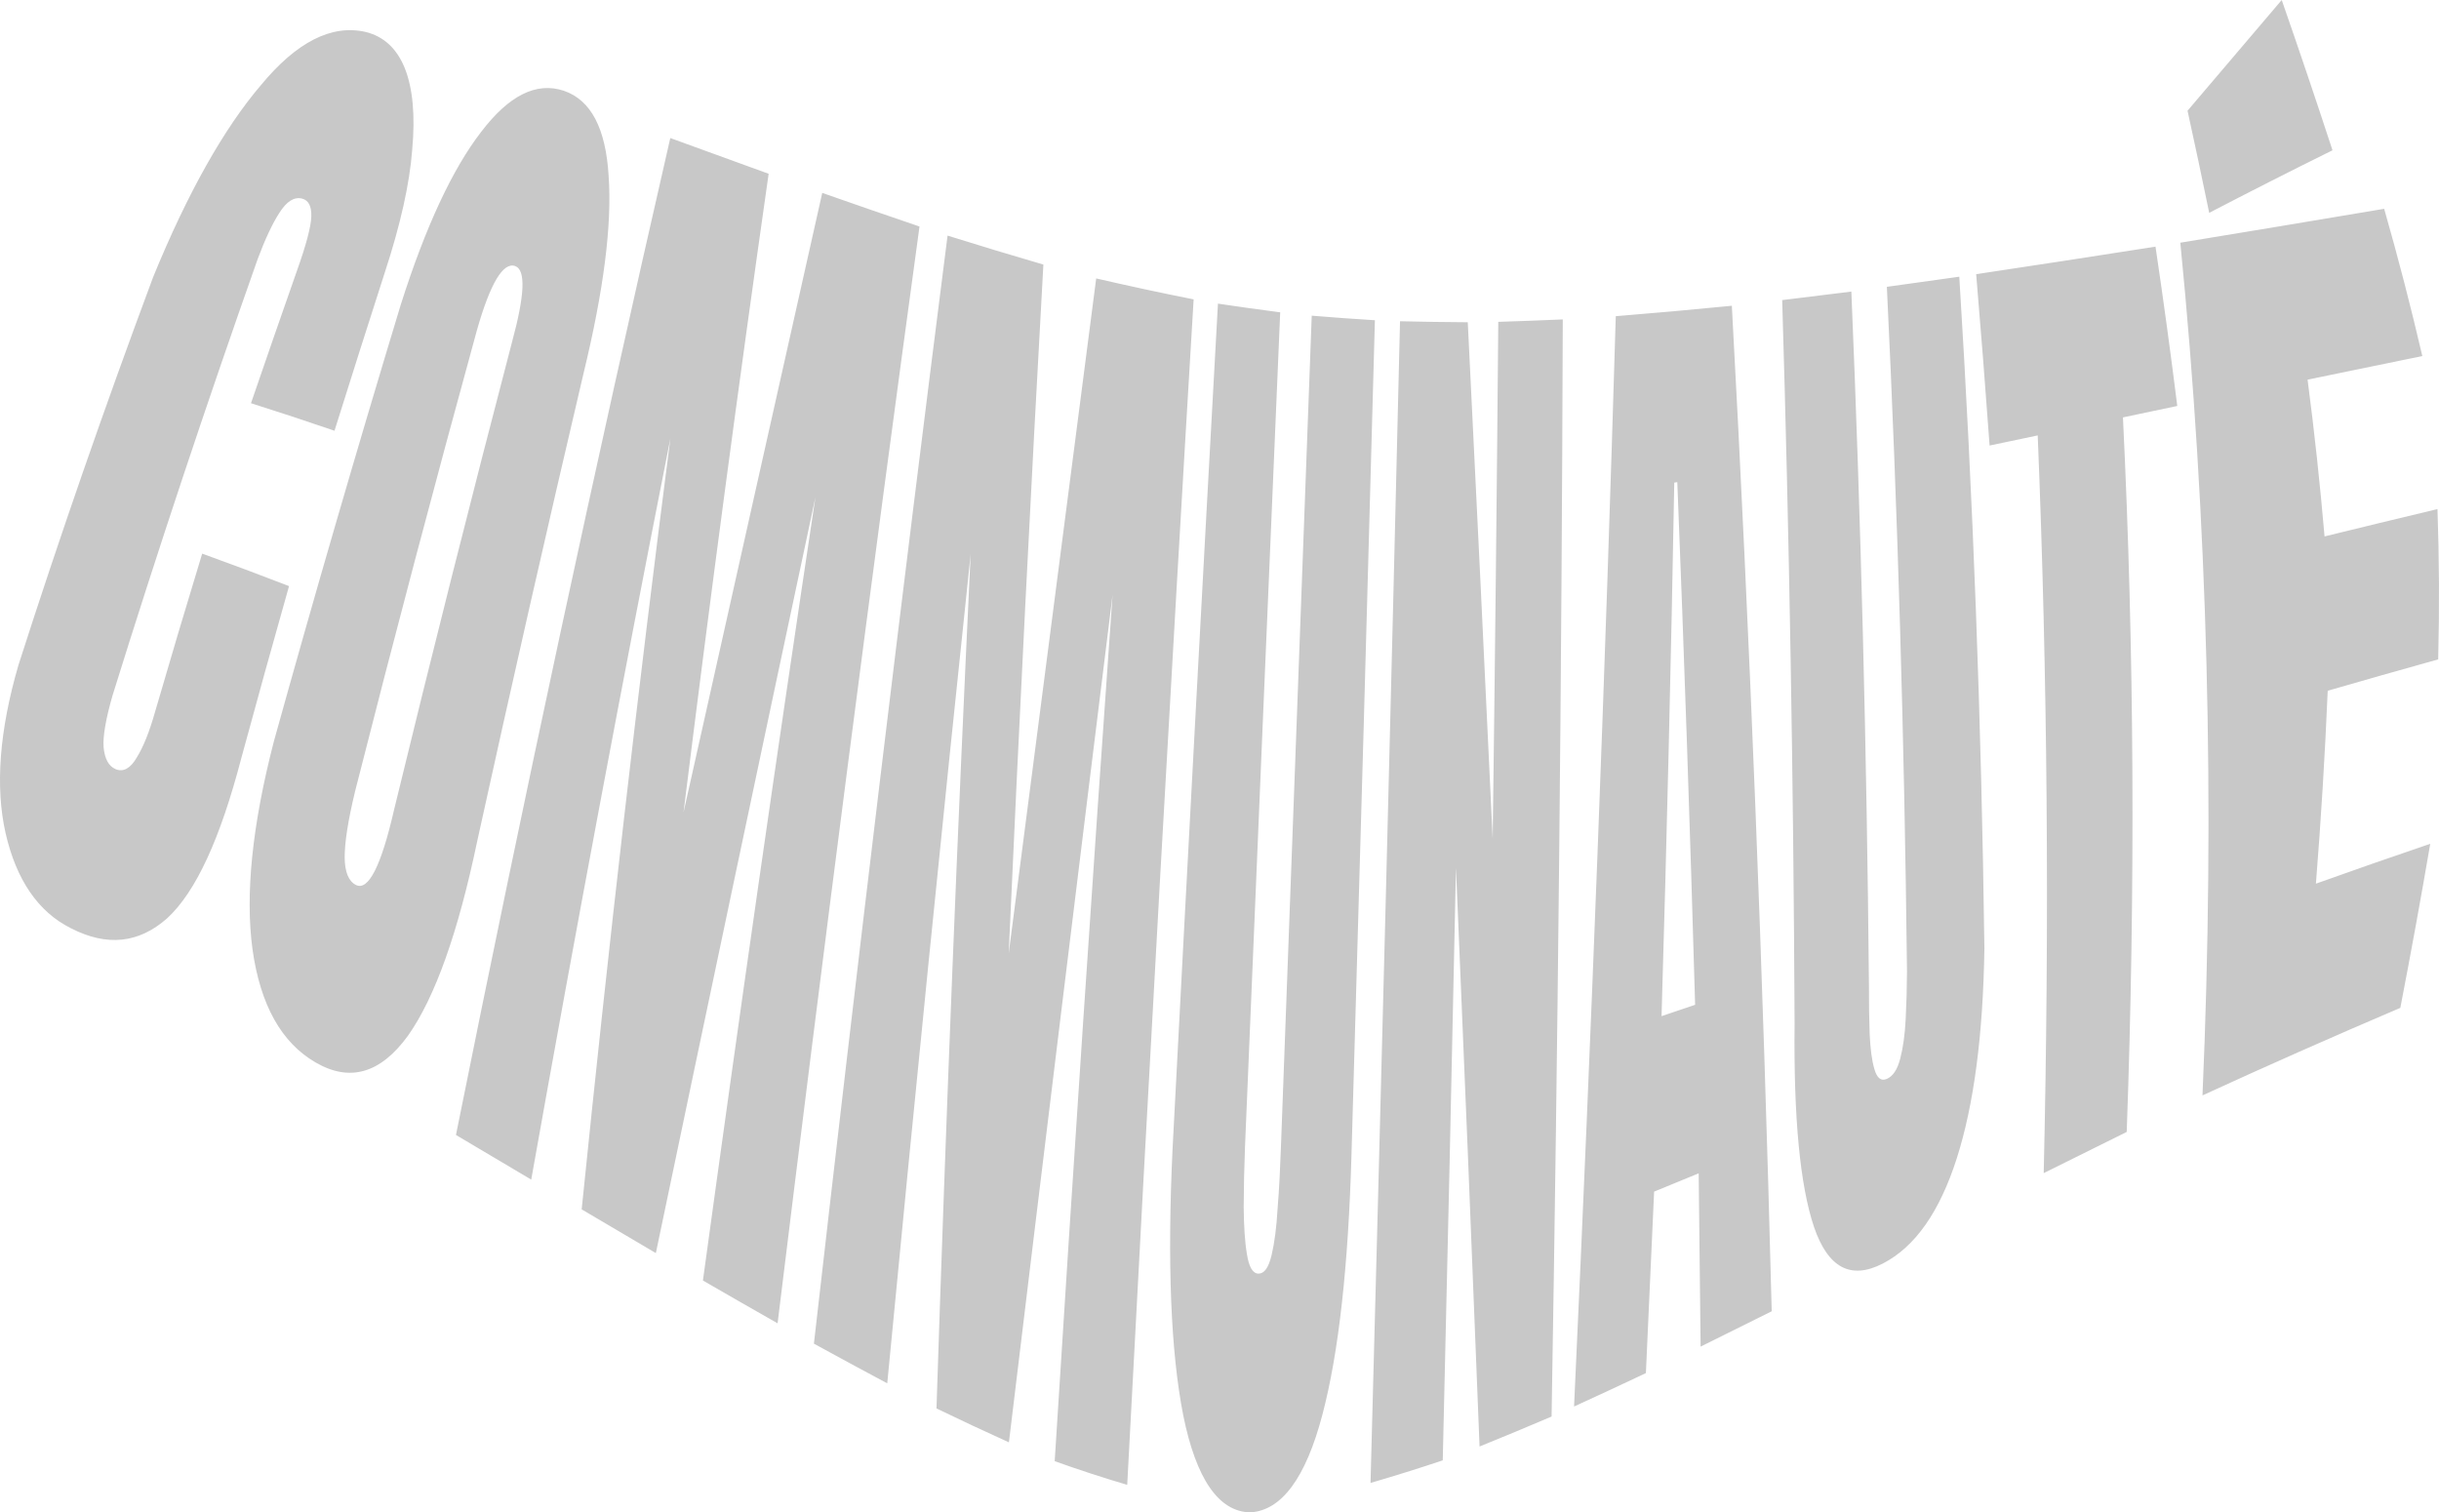 <svg width="129" height="80" viewBox="0 0 129 80" fill="none" xmlns="http://www.w3.org/2000/svg">
<path d="M3.758 49.104C2.02 48.242 0.858 46.539 0.293 44.061C-0.251 41.63 -0.046 38.691 0.976 35.179C3.142 28.426 5.517 21.586 8.099 14.658C9.934 10.167 11.871 6.762 13.797 4.508C15.691 2.211 17.552 1.274 19.344 1.692C20.301 1.927 20.99 2.57 21.41 3.608C21.829 4.658 21.969 6.098 21.802 7.918C21.668 9.712 21.178 11.901 20.344 14.439C19.444 17.233 18.56 20.016 17.692 22.785C16.239 22.286 14.767 21.8 13.275 21.329C14.068 19.013 14.873 16.691 15.691 14.364C16.196 12.956 16.454 11.966 16.465 11.451C16.481 10.905 16.32 10.595 15.976 10.504C15.567 10.402 15.169 10.638 14.776 11.259C14.405 11.832 14.017 12.661 13.63 13.7C10.886 21.463 8.329 29.153 5.958 36.769C5.598 38.011 5.436 38.948 5.479 39.526C5.538 40.142 5.748 40.527 6.109 40.683C6.512 40.854 6.894 40.656 7.228 40.078C7.588 39.505 7.911 38.68 8.202 37.652C9.012 34.865 9.842 32.076 10.693 29.285C12.245 29.845 13.777 30.418 15.287 31.003C14.426 34.044 13.585 37.076 12.764 40.099C11.65 44.366 10.364 47.171 8.842 48.574C7.341 49.902 5.657 50.078 3.758 49.104ZM16.697 56.203C14.889 55.159 13.77 53.167 13.356 50.223C12.963 47.321 13.334 43.665 14.485 39.216C16.619 31.535 18.856 23.838 21.194 16.125C22.518 11.955 23.944 8.925 25.445 6.981C26.913 5.049 28.366 4.315 29.824 4.802C31.26 5.295 32.041 6.794 32.191 9.31C32.374 11.885 31.933 15.349 30.862 19.755C28.933 27.971 27.059 36.218 25.24 44.494C24.234 49.313 23.013 52.755 21.576 54.789C20.118 56.792 18.494 57.247 16.697 56.203ZM18.816 46.807C19.483 47.155 20.161 45.811 20.85 42.803C22.855 34.547 24.933 26.306 27.085 18.079C27.753 15.617 27.817 14.284 27.252 14.075C26.617 13.845 25.934 14.974 25.224 17.469C22.997 25.578 20.85 33.703 18.784 41.844C18.402 43.424 18.225 44.585 18.23 45.378C18.241 46.111 18.429 46.604 18.816 46.807ZM24.116 60.036C27.695 42.237 31.474 24.659 35.452 7.302C37.195 7.934 38.929 8.564 40.654 9.192C39.069 20.289 37.568 31.551 36.151 42.979C38.608 31.979 41.054 21.054 43.489 10.204C45.207 10.807 46.922 11.4 48.633 11.982C46.057 30.805 43.556 50.144 41.127 69.999C39.815 69.253 38.498 68.499 37.178 67.735C39.101 53.69 41.084 39.878 43.129 26.297C40.313 39.507 37.499 52.835 34.688 66.284C33.378 65.513 32.071 64.742 30.765 63.971C32.175 50.098 33.739 36.503 35.457 23.187C32.907 36.093 30.453 49.163 28.097 62.397C26.773 61.612 25.446 60.825 24.116 60.036ZM43.048 71.075C45.34 50.978 47.697 31.44 50.117 12.463C51.807 12.992 53.496 13.502 55.185 13.995C54.522 25.84 53.91 37.988 53.351 50.437C54.925 38.284 56.468 26.381 57.978 14.728C59.689 15.124 61.407 15.493 63.132 15.836C61.941 35.688 60.77 56.59 59.619 78.544C58.338 78.165 57.06 77.748 55.783 77.291C56.776 61.483 57.797 46.208 58.844 31.464C57.044 45.99 55.216 60.934 53.362 76.295C52.092 75.721 50.815 75.123 49.531 74.502C50.037 58.958 50.639 43.895 51.339 29.311C49.832 43.574 48.362 58.194 46.927 73.174C45.636 72.485 44.343 71.786 43.048 71.075ZM66.123 80C64.445 79.963 63.261 78.217 62.583 74.871C61.921 71.504 61.733 66.787 62.018 60.764C62.822 45.331 63.621 30.43 64.418 16.061C65.512 16.225 66.609 16.379 67.71 16.521C67.104 30.705 66.484 45.419 65.849 60.663C65.806 61.771 65.784 62.809 65.779 63.848C65.79 64.855 65.838 65.674 65.951 66.343C66.053 67.007 66.258 67.365 66.554 67.371C66.866 67.376 67.092 67.066 67.253 66.402C67.409 65.743 67.517 64.929 67.576 63.885C67.662 62.852 67.705 61.824 67.748 60.716C68.311 45.522 68.855 30.85 69.378 16.698C70.49 16.791 71.604 16.871 72.719 16.939C72.335 31.137 71.923 45.838 71.482 61.043C71.315 66.953 70.809 71.557 69.938 74.85C69.066 78.148 67.802 79.904 66.123 80ZM72.488 78.442C73.062 57.006 73.582 36.523 74.048 16.993C75.239 17.021 76.433 17.039 77.631 17.046C78.076 26.019 78.515 35.126 78.949 44.366C79.071 35.083 79.17 25.969 79.245 17.025C80.379 16.989 81.516 16.946 82.656 16.896C82.599 35.577 82.401 54.922 82.064 74.93C80.795 75.473 79.525 76.001 78.255 76.515C77.85 66.186 77.434 55.98 77.007 45.897C76.795 56.133 76.562 66.584 76.308 77.248C75.038 77.673 73.765 78.071 72.488 78.442ZM83.253 74.4C84.179 54.438 84.914 35.213 85.459 16.725C87.496 16.561 89.543 16.377 91.598 16.174C92.545 33.562 93.248 51.292 93.707 69.362C92.448 69.99 91.194 70.613 89.946 71.231C89.917 68.165 89.883 65.11 89.844 62.065C89.055 62.394 88.269 62.717 87.487 63.034C87.347 66.214 87.202 69.414 87.052 72.633C85.782 73.233 84.516 73.822 83.253 74.4ZM87.88 53.751C88.468 53.555 89.06 53.355 89.656 53.151C89.39 43.832 89.076 34.617 88.714 25.505C88.664 25.512 88.61 25.519 88.553 25.526C88.388 34.774 88.163 44.182 87.88 53.751ZM99.576 66.841C97.887 67.708 96.687 67.066 95.945 64.908C95.202 62.697 94.863 59.11 94.917 54.163C94.856 41.168 94.638 28.405 94.261 15.874C95.473 15.727 96.693 15.577 97.919 15.424C98.425 27.473 98.735 39.73 98.85 52.193C98.845 53.076 98.861 53.895 98.888 54.709C98.925 55.486 99.001 56.101 99.141 56.562C99.275 57.022 99.485 57.204 99.797 57.07C100.12 56.926 100.351 56.583 100.502 56.005C100.652 55.427 100.749 54.752 100.792 53.922C100.835 53.087 100.857 52.268 100.862 51.395C100.726 39.125 100.371 27.05 99.797 15.172C101.063 14.997 102.34 14.819 103.628 14.637C104.356 26.297 104.799 38.145 104.956 50.18C104.886 54.757 104.397 58.441 103.498 61.262C102.595 64.089 101.298 65.957 99.576 66.841ZM108.093 62.054C108.401 48.774 108.296 35.766 107.776 23.032C106.918 23.213 106.07 23.392 105.231 23.567C105.012 20.537 104.775 17.515 104.521 14.503C107.569 14.046 110.731 13.561 114.006 13.047C114.422 15.849 114.806 18.658 115.157 21.474C114.192 21.677 113.235 21.879 112.284 22.079C112.883 34.403 112.949 47.002 112.483 59.876C111.009 60.604 109.546 61.33 108.093 62.054ZM116.491 57.943C117.162 42.517 116.771 27.482 115.318 12.838C118.697 12.285 122.291 11.687 126.1 11.045C126.839 13.629 127.511 16.225 128.118 18.834C126.019 19.262 123.996 19.678 122.049 20.082C122.408 22.823 122.707 25.587 122.947 28.375C124.866 27.903 126.857 27.422 128.919 26.929C129.012 29.552 129.025 32.202 128.957 34.879C126.945 35.44 124.997 35.993 123.114 36.539C122.971 39.915 122.763 43.317 122.49 46.743C124.445 46.043 126.461 45.34 128.537 44.634C128.046 47.5 127.519 50.392 126.955 53.312C123.333 54.857 119.845 56.401 116.491 57.943ZM116.846 11.259C116.477 9.456 116.095 7.656 115.7 5.857C117.383 3.883 119.043 1.931 120.682 0C121.608 2.659 122.503 5.309 123.367 7.95C121.136 9.053 118.963 10.156 116.846 11.259Z" fill="#C8C8C8"/>
</svg>
